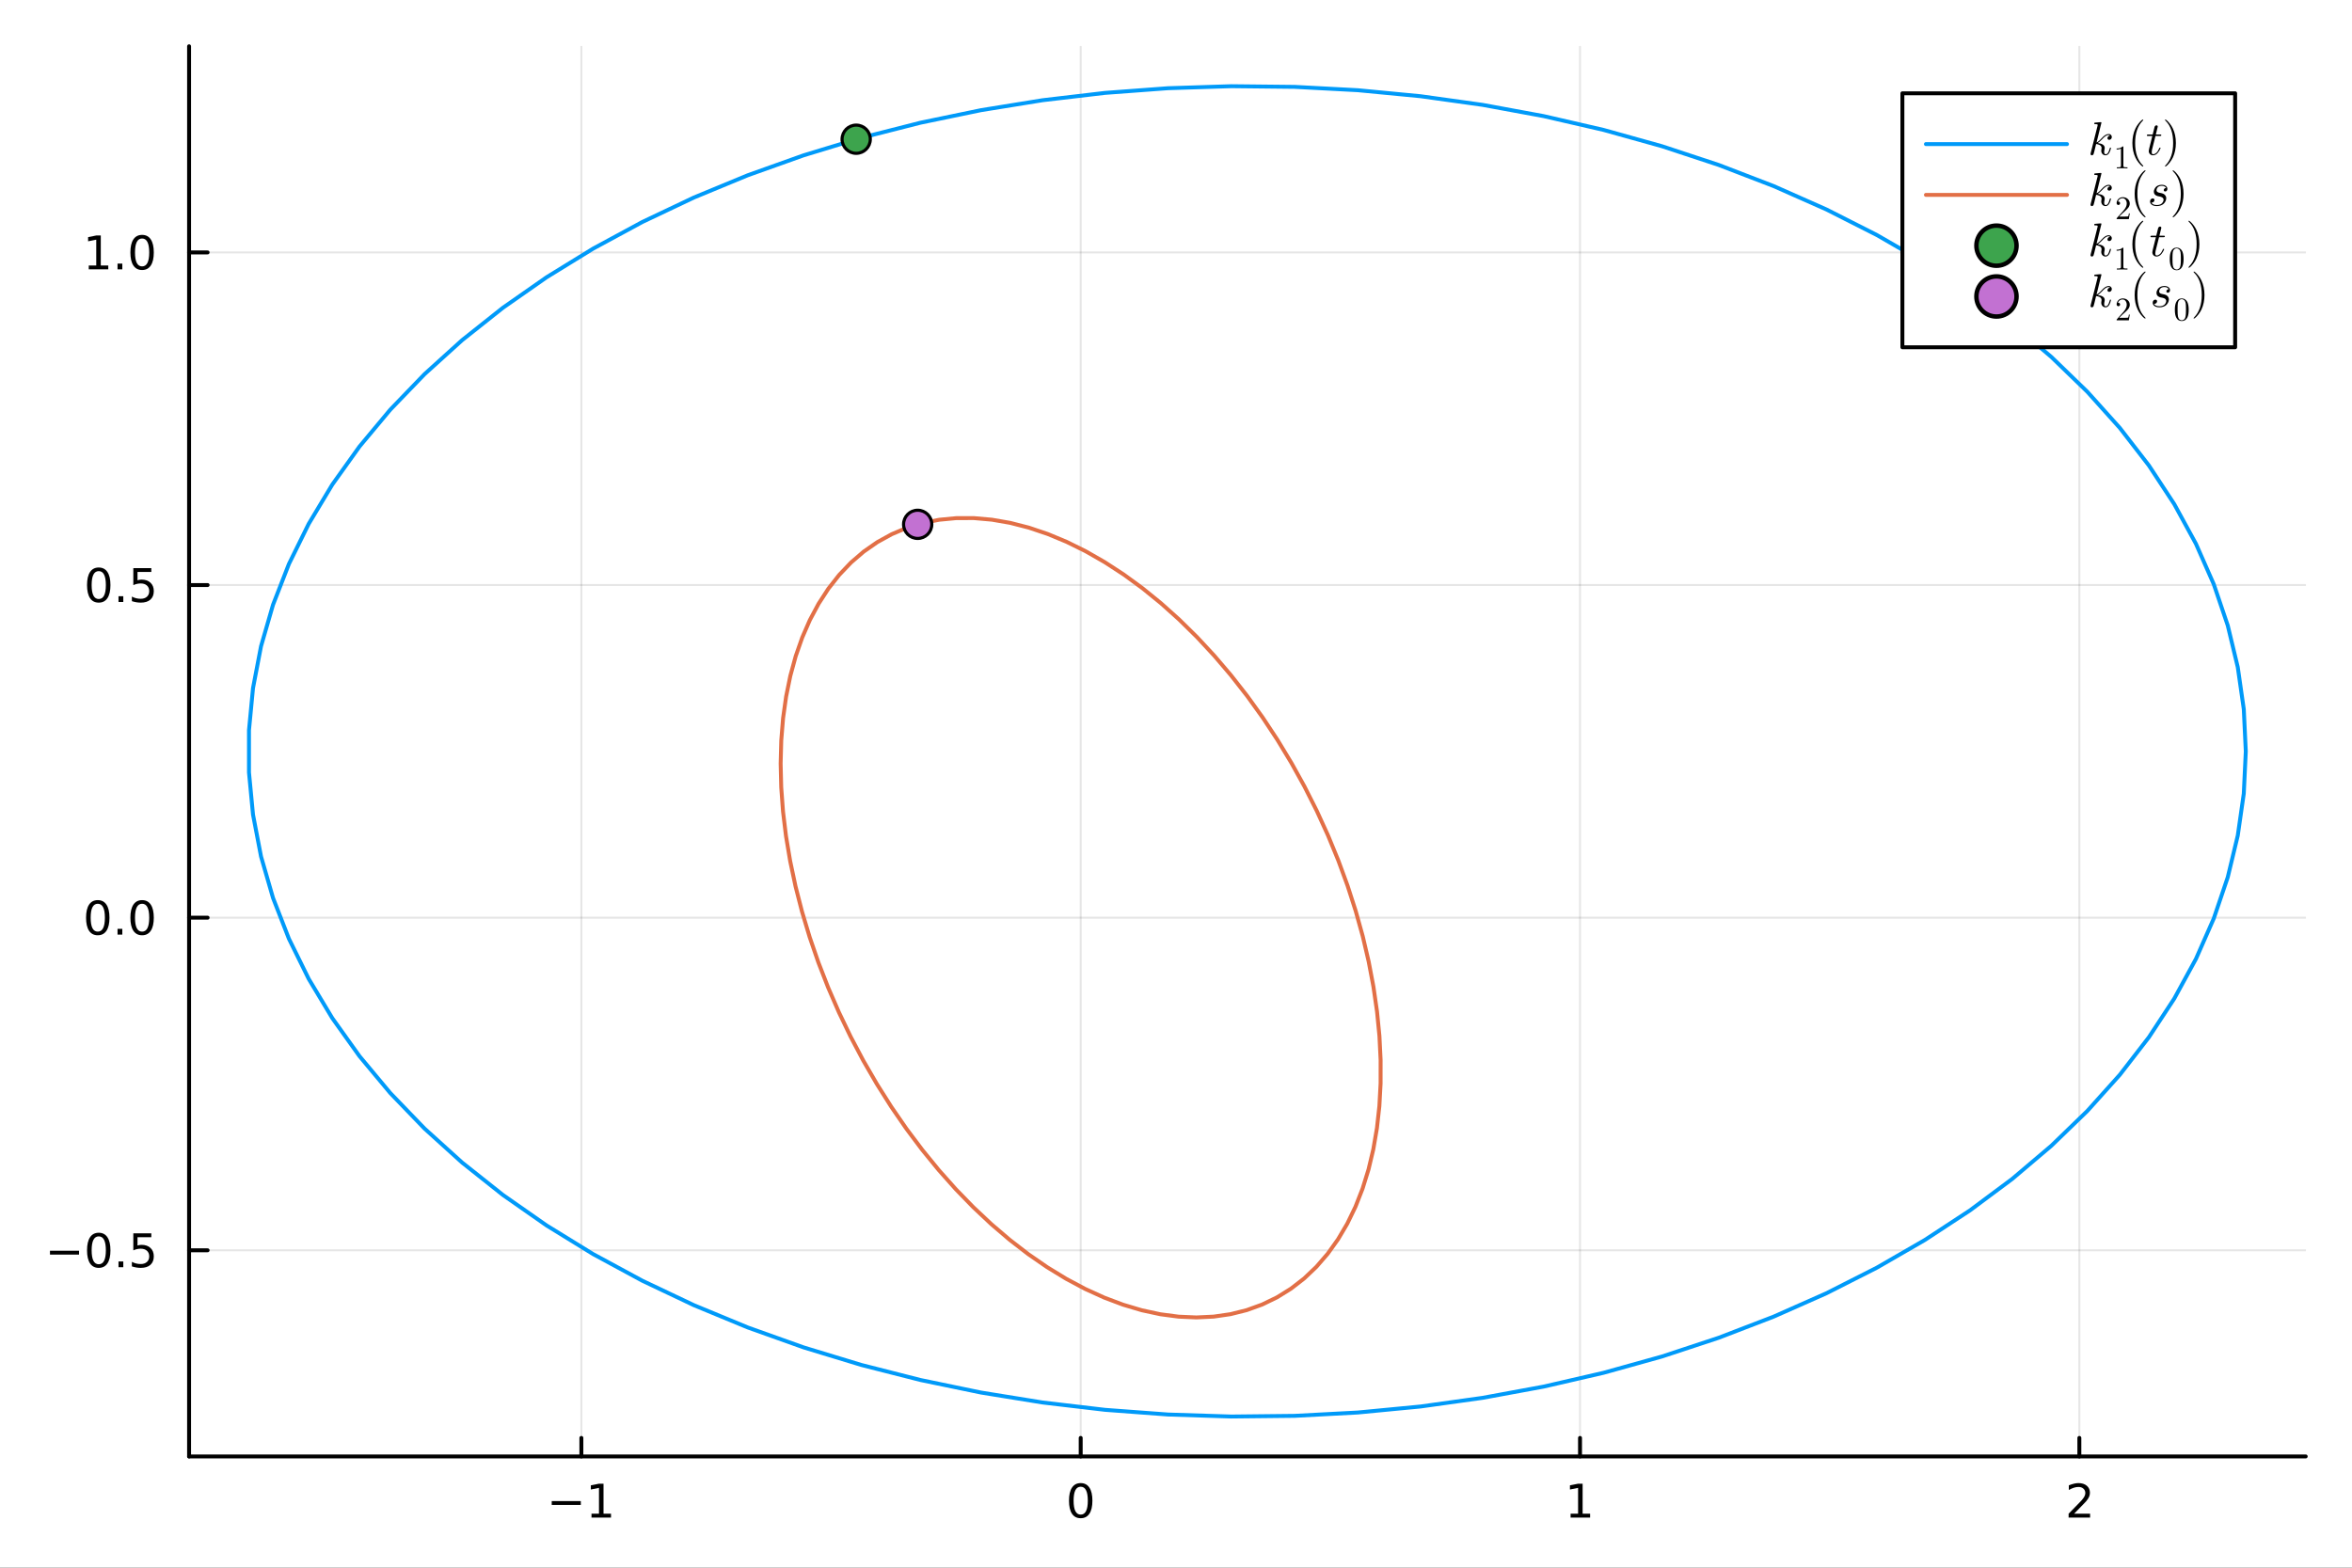 <?xml version="1.0" encoding="utf-8"?>
<svg xmlns="http://www.w3.org/2000/svg" xmlns:xlink="http://www.w3.org/1999/xlink" width="600" height="400" viewBox="0 0 2400 1600">
<rect x="0" y="0" width="2400" height="1600" fill="#333333" stroke="none"/>
<defs>
  <clipPath id="clip960">
    <rect x="0" y="0" width="2400" height="1600"/>
  </clipPath>
</defs>
<path clip-path="url(#clip960)" d="M0 1600 L2400 1600 L2400 0 L0 0  Z" fill="#ffffff" fill-rule="evenodd" fill-opacity="1"/>
<defs>
  <clipPath id="clip961">
    <rect x="480" y="0" width="1681" height="1600"/>
  </clipPath>
</defs>
<path clip-path="url(#clip960)" d="M192.941 1486.45 L2352.76 1486.45 L2352.76 47.244 L192.941 47.244  Z" fill="#ffffff" fill-rule="evenodd" fill-opacity="1"/>
<defs>
  <clipPath id="clip962">
    <rect x="192" y="47" width="2161" height="1440"/>
  </clipPath>
</defs>
<polyline clip-path="url(#clip962)" style="stroke:#000000; stroke-linecap:round; stroke-linejoin:round; stroke-width:2; stroke-opacity:0.1; fill:none" points="593.234,1486.45 593.234,47.244 "/>
<polyline clip-path="url(#clip962)" style="stroke:#000000; stroke-linecap:round; stroke-linejoin:round; stroke-width:2; stroke-opacity:0.1; fill:none" points="1102.75,1486.45 1102.75,47.244 "/>
<polyline clip-path="url(#clip962)" style="stroke:#000000; stroke-linecap:round; stroke-linejoin:round; stroke-width:2; stroke-opacity:0.1; fill:none" points="1612.27,1486.45 1612.27,47.244 "/>
<polyline clip-path="url(#clip962)" style="stroke:#000000; stroke-linecap:round; stroke-linejoin:round; stroke-width:2; stroke-opacity:0.1; fill:none" points="2121.79,1486.45 2121.79,47.244 "/>
<polyline clip-path="url(#clip960)" style="stroke:#000000; stroke-linecap:round; stroke-linejoin:round; stroke-width:4; stroke-opacity:1; fill:none" points="192.941,1486.45 2352.76,1486.45 "/>
<polyline clip-path="url(#clip960)" style="stroke:#000000; stroke-linecap:round; stroke-linejoin:round; stroke-width:4; stroke-opacity:1; fill:none" points="593.234,1486.45 593.234,1467.55 "/>
<polyline clip-path="url(#clip960)" style="stroke:#000000; stroke-linecap:round; stroke-linejoin:round; stroke-width:4; stroke-opacity:1; fill:none" points="1102.75,1486.45 1102.75,1467.55 "/>
<polyline clip-path="url(#clip960)" style="stroke:#000000; stroke-linecap:round; stroke-linejoin:round; stroke-width:4; stroke-opacity:1; fill:none" points="1612.27,1486.45 1612.27,1467.55 "/>
<polyline clip-path="url(#clip960)" style="stroke:#000000; stroke-linecap:round; stroke-linejoin:round; stroke-width:4; stroke-opacity:1; fill:none" points="2121.79,1486.45 2121.79,1467.55 "/>
<path clip-path="url(#clip960)" d="M562.991 1532.02 L592.666 1532.02 L592.666 1535.95 L562.991 1535.95 L562.991 1532.02 Z" fill="#000000" fill-rule="nonzero" fill-opacity="1" /><path clip-path="url(#clip960)" d="M603.569 1544.91 L611.208 1544.91 L611.208 1518.55 L602.898 1520.21 L602.898 1515.95 L611.162 1514.29 L615.838 1514.29 L615.838 1544.91 L623.476 1544.91 L623.476 1548.85 L603.569 1548.85 L603.569 1544.91 Z" fill="#000000" fill-rule="nonzero" fill-opacity="1" /><path clip-path="url(#clip960)" d="M1102.75 1517.37 Q1099.14 1517.37 1097.31 1520.93 Q1095.51 1524.47 1095.51 1531.6 Q1095.51 1538.71 1097.31 1542.27 Q1099.14 1545.82 1102.75 1545.82 Q1106.39 1545.82 1108.19 1542.27 Q1110.02 1538.71 1110.02 1531.6 Q1110.02 1524.47 1108.19 1520.93 Q1106.39 1517.37 1102.75 1517.37 M1102.75 1513.66 Q1108.56 1513.66 1111.62 1518.27 Q1114.7 1522.85 1114.7 1531.6 Q1114.7 1540.33 1111.62 1544.94 Q1108.56 1549.52 1102.75 1549.52 Q1096.94 1549.52 1093.86 1544.94 Q1090.81 1540.33 1090.81 1531.6 Q1090.81 1522.85 1093.86 1518.27 Q1096.94 1513.66 1102.75 1513.66 Z" fill="#000000" fill-rule="nonzero" fill-opacity="1" /><path clip-path="url(#clip960)" d="M1602.65 1544.91 L1610.29 1544.91 L1610.29 1518.55 L1601.98 1520.21 L1601.98 1515.95 L1610.25 1514.29 L1614.92 1514.29 L1614.92 1544.91 L1622.56 1544.91 L1622.56 1548.85 L1602.65 1548.85 L1602.65 1544.91 Z" fill="#000000" fill-rule="nonzero" fill-opacity="1" /><path clip-path="url(#clip960)" d="M2116.44 1544.91 L2132.76 1544.91 L2132.76 1548.85 L2110.82 1548.85 L2110.82 1544.91 Q2113.48 1542.16 2118.06 1537.53 Q2122.67 1532.88 2123.85 1531.53 Q2126.1 1529.01 2126.97 1527.27 Q2127.88 1525.51 2127.88 1523.82 Q2127.88 1521.07 2125.93 1519.33 Q2124.01 1517.6 2120.91 1517.6 Q2118.71 1517.6 2116.26 1518.36 Q2113.83 1519.13 2111.05 1520.68 L2111.05 1515.95 Q2113.87 1514.82 2116.33 1514.24 Q2118.78 1513.66 2120.82 1513.66 Q2126.19 1513.66 2129.38 1516.35 Q2132.58 1519.03 2132.58 1523.52 Q2132.58 1525.65 2131.77 1527.57 Q2130.98 1529.47 2128.87 1532.07 Q2128.29 1532.74 2125.19 1535.95 Q2122.09 1539.15 2116.44 1544.91 Z" fill="#000000" fill-rule="nonzero" fill-opacity="1" /><polyline clip-path="url(#clip962)" style="stroke:#000000; stroke-linecap:round; stroke-linejoin:round; stroke-width:2; stroke-opacity:0.1; fill:none" points="192.941,1276.06 2352.76,1276.06 "/>
<polyline clip-path="url(#clip962)" style="stroke:#000000; stroke-linecap:round; stroke-linejoin:round; stroke-width:2; stroke-opacity:0.1; fill:none" points="192.941,936.585 2352.76,936.585 "/>
<polyline clip-path="url(#clip962)" style="stroke:#000000; stroke-linecap:round; stroke-linejoin:round; stroke-width:2; stroke-opacity:0.1; fill:none" points="192.941,597.107 2352.76,597.107 "/>
<polyline clip-path="url(#clip962)" style="stroke:#000000; stroke-linecap:round; stroke-linejoin:round; stroke-width:2; stroke-opacity:0.1; fill:none" points="192.941,257.63 2352.76,257.63 "/>
<polyline clip-path="url(#clip960)" style="stroke:#000000; stroke-linecap:round; stroke-linejoin:round; stroke-width:4; stroke-opacity:1; fill:none" points="192.941,1486.45 192.941,47.244 "/>
<polyline clip-path="url(#clip960)" style="stroke:#000000; stroke-linecap:round; stroke-linejoin:round; stroke-width:4; stroke-opacity:1; fill:none" points="192.941,1276.06 211.838,1276.06 "/>
<polyline clip-path="url(#clip960)" style="stroke:#000000; stroke-linecap:round; stroke-linejoin:round; stroke-width:4; stroke-opacity:1; fill:none" points="192.941,936.585 211.838,936.585 "/>
<polyline clip-path="url(#clip960)" style="stroke:#000000; stroke-linecap:round; stroke-linejoin:round; stroke-width:4; stroke-opacity:1; fill:none" points="192.941,597.107 211.838,597.107 "/>
<polyline clip-path="url(#clip960)" style="stroke:#000000; stroke-linecap:round; stroke-linejoin:round; stroke-width:4; stroke-opacity:1; fill:none" points="192.941,257.63 211.838,257.63 "/>
<path clip-path="url(#clip960)" d="M50.992 1276.51 L80.668 1276.51 L80.668 1280.45 L50.992 1280.45 L50.992 1276.51 Z" fill="#000000" fill-rule="nonzero" fill-opacity="1" /><path clip-path="url(#clip960)" d="M100.76 1261.86 Q97.149 1261.86 95.321 1265.43 Q93.515 1268.97 93.515 1276.1 Q93.515 1283.2 95.321 1286.77 Q97.149 1290.31 100.76 1290.31 Q104.395 1290.31 106.2 1286.77 Q108.029 1283.2 108.029 1276.1 Q108.029 1268.97 106.2 1265.43 Q104.395 1261.86 100.76 1261.86 M100.76 1258.16 Q106.571 1258.16 109.626 1262.76 Q112.705 1267.35 112.705 1276.1 Q112.705 1284.82 109.626 1289.43 Q106.571 1294.01 100.76 1294.01 Q94.95 1294.01 91.871 1289.43 Q88.816 1284.82 88.816 1276.1 Q88.816 1267.35 91.871 1262.76 Q94.95 1258.16 100.76 1258.16 Z" fill="#000000" fill-rule="nonzero" fill-opacity="1" /><path clip-path="url(#clip960)" d="M120.922 1287.46 L125.807 1287.46 L125.807 1293.34 L120.922 1293.34 L120.922 1287.46 Z" fill="#000000" fill-rule="nonzero" fill-opacity="1" /><path clip-path="url(#clip960)" d="M136.038 1258.78 L154.394 1258.78 L154.394 1262.72 L140.32 1262.72 L140.32 1271.19 Q141.339 1270.84 142.357 1270.68 Q143.376 1270.5 144.394 1270.5 Q150.181 1270.5 153.561 1273.67 Q156.941 1276.84 156.941 1282.25 Q156.941 1287.83 153.468 1290.93 Q149.996 1294.01 143.677 1294.01 Q141.501 1294.01 139.232 1293.64 Q136.987 1293.27 134.58 1292.53 L134.58 1287.83 Q136.663 1288.97 138.885 1289.52 Q141.107 1290.08 143.584 1290.08 Q147.589 1290.08 149.927 1287.97 Q152.265 1285.87 152.265 1282.25 Q152.265 1278.64 149.927 1276.54 Q147.589 1274.43 143.584 1274.43 Q141.709 1274.43 139.834 1274.85 Q137.982 1275.26 136.038 1276.14 L136.038 1258.78 Z" fill="#000000" fill-rule="nonzero" fill-opacity="1" /><path clip-path="url(#clip960)" d="M99.765 922.383 Q96.154 922.383 94.325 925.948 Q92.52 929.49 92.52 936.619 Q92.52 943.726 94.325 947.291 Q96.154 950.832 99.765 950.832 Q103.399 950.832 105.205 947.291 Q107.033 943.726 107.033 936.619 Q107.033 929.49 105.205 925.948 Q103.399 922.383 99.765 922.383 M99.765 918.68 Q105.575 918.68 108.631 923.286 Q111.709 927.87 111.709 936.619 Q111.709 945.346 108.631 949.953 Q105.575 954.536 99.765 954.536 Q93.955 954.536 90.876 949.953 Q87.821 945.346 87.821 936.619 Q87.821 927.87 90.876 923.286 Q93.955 918.68 99.765 918.68 Z" fill="#000000" fill-rule="nonzero" fill-opacity="1" /><path clip-path="url(#clip960)" d="M119.927 947.985 L124.811 947.985 L124.811 953.865 L119.927 953.865 L119.927 947.985 Z" fill="#000000" fill-rule="nonzero" fill-opacity="1" /><path clip-path="url(#clip960)" d="M144.996 922.383 Q141.385 922.383 139.556 925.948 Q137.751 929.49 137.751 936.619 Q137.751 943.726 139.556 947.291 Q141.385 950.832 144.996 950.832 Q148.63 950.832 150.436 947.291 Q152.265 943.726 152.265 936.619 Q152.265 929.49 150.436 925.948 Q148.63 922.383 144.996 922.383 M144.996 918.68 Q150.806 918.68 153.862 923.286 Q156.941 927.87 156.941 936.619 Q156.941 945.346 153.862 949.953 Q150.806 954.536 144.996 954.536 Q139.186 954.536 136.107 949.953 Q133.052 945.346 133.052 936.619 Q133.052 927.87 136.107 923.286 Q139.186 918.68 144.996 918.68 Z" fill="#000000" fill-rule="nonzero" fill-opacity="1" /><path clip-path="url(#clip960)" d="M100.76 582.906 Q97.149 582.906 95.321 586.471 Q93.515 590.012 93.515 597.142 Q93.515 604.248 95.321 607.813 Q97.149 611.355 100.76 611.355 Q104.395 611.355 106.2 607.813 Q108.029 604.248 108.029 597.142 Q108.029 590.012 106.2 586.471 Q104.395 582.906 100.76 582.906 M100.76 579.202 Q106.571 579.202 109.626 583.809 Q112.705 588.392 112.705 597.142 Q112.705 605.869 109.626 610.475 Q106.571 615.058 100.76 615.058 Q94.95 615.058 91.871 610.475 Q88.816 605.869 88.816 597.142 Q88.816 588.392 91.871 583.809 Q94.95 579.202 100.76 579.202 Z" fill="#000000" fill-rule="nonzero" fill-opacity="1" /><path clip-path="url(#clip960)" d="M120.922 608.508 L125.807 608.508 L125.807 614.387 L120.922 614.387 L120.922 608.508 Z" fill="#000000" fill-rule="nonzero" fill-opacity="1" /><path clip-path="url(#clip960)" d="M136.038 579.827 L154.394 579.827 L154.394 583.762 L140.32 583.762 L140.32 592.235 Q141.339 591.887 142.357 591.725 Q143.376 591.54 144.394 591.54 Q150.181 591.54 153.561 594.711 Q156.941 597.883 156.941 603.299 Q156.941 608.878 153.468 611.98 Q149.996 615.058 143.677 615.058 Q141.501 615.058 139.232 614.688 Q136.987 614.318 134.58 613.577 L134.58 608.878 Q136.663 610.012 138.885 610.568 Q141.107 611.123 143.584 611.123 Q147.589 611.123 149.927 609.017 Q152.265 606.91 152.265 603.299 Q152.265 599.688 149.927 597.582 Q147.589 595.475 143.584 595.475 Q141.709 595.475 139.834 595.892 Q137.982 596.309 136.038 597.188 L136.038 579.827 Z" fill="#000000" fill-rule="nonzero" fill-opacity="1" /><path clip-path="url(#clip960)" d="M90.575 270.974 L98.214 270.974 L98.214 244.609 L89.904 246.276 L89.904 242.016 L98.168 240.35 L102.844 240.35 L102.844 270.974 L110.483 270.974 L110.483 274.91 L90.575 274.91 L90.575 270.974 Z" fill="#000000" fill-rule="nonzero" fill-opacity="1" /><path clip-path="url(#clip960)" d="M119.927 269.03 L124.811 269.03 L124.811 274.91 L119.927 274.91 L119.927 269.03 Z" fill="#000000" fill-rule="nonzero" fill-opacity="1" /><path clip-path="url(#clip960)" d="M144.996 243.428 Q141.385 243.428 139.556 246.993 Q137.751 250.535 137.751 257.664 Q137.751 264.771 139.556 268.336 Q141.385 271.877 144.996 271.877 Q148.63 271.877 150.436 268.336 Q152.265 264.771 152.265 257.664 Q152.265 250.535 150.436 246.993 Q148.63 243.428 144.996 243.428 M144.996 239.725 Q150.806 239.725 153.862 244.331 Q156.941 248.914 156.941 257.664 Q156.941 266.391 153.862 270.998 Q150.806 275.581 144.996 275.581 Q139.186 275.581 136.107 270.998 Q133.052 266.391 133.052 257.664 Q133.052 248.914 136.107 244.331 Q139.186 239.725 144.996 239.725 Z" fill="#000000" fill-rule="nonzero" fill-opacity="1" /><polyline clip-path="url(#clip962)" style="stroke:#009af9; stroke-linecap:round; stroke-linejoin:round; stroke-width:4; stroke-opacity:1; fill:none" points="2291.63,766.846 2289.58,723.784 2283.43,680.895 2273.21,638.353 2258.97,596.328 2240.75,554.989 2218.63,514.504 2192.71,475.035 2163.08,436.74 2129.86,399.775 2093.19,364.288 2053.22,330.422 2010.1,298.313 1964.02,268.091 1915.15,239.877 1863.69,213.785 1809.85,189.921 1753.85,168.379 1695.92,149.247 1636.27,132.601 1575.16,118.51 1512.84,107.029 1449.55,98.206 1385.54,92.074 1321.08,88.66 1256.42,87.976 1191.83,90.026 1127.57,94.802 1063.89,102.283 1001.04,112.44 939.297,125.233 878.892,140.609 820.071,158.506 763.073,178.854 708.127,201.568 655.453,226.559 605.264,253.726 557.763,282.959 513.139,314.14 471.574,347.144 433.235,381.838 398.275,418.082 366.835,455.731 339.043,494.632 315.01,534.63 294.833,575.562 278.592,617.265 266.355,659.57 258.169,702.307 254.067,745.304 254.067,788.388 258.169,831.385 266.355,874.122 278.592,916.427 294.833,958.13 315.01,999.062 339.043,1039.06 366.835,1077.96 398.275,1115.61 433.235,1151.85 471.574,1186.55 513.139,1219.55 557.763,1250.73 605.264,1279.97 655.453,1307.13 708.127,1332.12 763.073,1354.84 820.071,1375.19 878.892,1393.08 939.297,1408.46 1001.04,1421.25 1063.89,1431.41 1127.57,1438.89 1191.83,1443.67 1256.42,1445.72 1321.08,1445.03 1385.54,1441.62 1449.55,1435.49 1512.84,1426.66 1575.16,1415.18 1636.27,1401.09 1695.92,1384.45 1753.85,1365.31 1809.85,1343.77 1863.69,1319.91 1915.15,1293.81 1964.02,1265.6 2010.1,1235.38 2053.22,1203.27 2093.19,1169.4 2129.86,1133.92 2163.08,1096.95 2192.71,1058.66 2218.63,1019.19 2240.75,978.703 2258.97,937.364 2273.21,895.339 2283.43,852.797 2289.58,809.908 2291.63,766.846 "/>
<polyline clip-path="url(#clip962)" style="stroke:#e26f46; stroke-linecap:round; stroke-linejoin:round; stroke-width:4; stroke-opacity:1; fill:none" points="1272.59,710.266 1256.09,689.191 1238.97,669.112 1221.31,650.11 1203.17,632.261 1184.62,615.638 1165.74,600.307 1146.61,586.33 1127.3,573.764 1107.9,562.658 1088.47,553.058 1069.1,545.003 1049.87,538.524 1030.85,533.648 1012.11,530.395 993.748,528.777 975.82,528.801 958.404,530.467 941.569,533.769 925.383,538.693 909.911,545.218 895.215,553.32 881.356,562.965 868.387,574.114 856.363,586.723 845.33,600.741 835.334,616.111 826.415,632.771 818.609,650.655 811.947,669.69 806.455,689.8 802.157,710.903 799.069,732.915 797.204,755.748 796.57,779.308 797.168,803.502 798.997,828.232 802.049,853.398 806.311,878.899 811.768,904.632 818.396,930.494 826.169,956.38 835.055,982.187 845.02,1007.81 856.022,1033.15 868.018,1058.09 880.959,1082.55 894.794,1106.42 909.465,1129.61 924.915,1152.02 941.081,1173.56 957.898,1194.15 975.298,1213.7 993.212,1232.13 1011.57,1249.38 1030.29,1265.36 1049.3,1280.02 1068.53,1293.3 1087.9,1305.14 1107.32,1315.5 1126.73,1324.33 1146.04,1331.6 1165.18,1337.29 1184.07,1341.35 1202.62,1343.79 1220.78,1344.59 1238.46,1343.74 1255.59,1341.26 1272.11,1337.14 1287.95,1331.41 1303.04,1324.1 1317.33,1315.22 1330.75,1304.82 1343.25,1292.93 1354.78,1279.61 1365.3,1264.91 1374.77,1248.89 1383.13,1231.61 1390.37,1213.14 1396.45,1193.55 1401.35,1172.94 1405.04,1151.37 1407.52,1128.93 1408.77,1105.73 1408.79,1081.84 1407.58,1057.36 1405.13,1032.4 1401.47,1007.06 1396.61,981.427 1390.57,955.616 1383.36,929.729 1375.03,903.869 1365.6,878.142 1355.11,852.649 1343.61,827.495 1331.13,802.779 1317.74,778.603 1303.48,755.062 1288.41,732.253 1272.59,710.266 "/>
<circle clip-path="url(#clip962)" cx="873.665" cy="142.079" r="14.4" fill="#3da44d" fill-rule="evenodd" fill-opacity="1" stroke="#000000" stroke-opacity="1" stroke-width="3.2"/>
<circle clip-path="url(#clip962)" cx="936.409" cy="535.142" r="14.4" fill="#c271d2" fill-rule="evenodd" fill-opacity="1" stroke="#000000" stroke-opacity="1" stroke-width="3.2"/>
<path clip-path="url(#clip960)" d="M1941.22 354.418 L2280.76 354.418 L2280.76 95.218 L1941.22 95.218  Z" fill="#ffffff" fill-rule="evenodd" fill-opacity="1"/>
<polyline clip-path="url(#clip960)" style="stroke:#000000; stroke-linecap:round; stroke-linejoin:round; stroke-width:4; stroke-opacity:1; fill:none" points="1941.22,354.418 2280.76,354.418 2280.76,95.218 1941.22,95.218 1941.22,354.418 "/>
<polyline clip-path="url(#clip960)" style="stroke:#009af9; stroke-linecap:round; stroke-linejoin:round; stroke-width:4; stroke-opacity:1; fill:none" points="1965.22,147.058 2109.2,147.058 "/>
<path clip-path="url(#clip960)" d="M2154.91 139.784 Q2154.91 141.119 2154.09 141.916 Q2153.3 142.712 2152.29 142.712 Q2151.4 142.712 2150.93 142.197 Q2150.46 141.681 2150.46 141.025 Q2150.46 140.744 2150.58 140.393 Q2150.7 140.018 2150.96 139.573 Q2151.24 139.128 2151.82 138.8 Q2152.41 138.472 2153.2 138.426 Q2153.04 138.262 2152.99 138.238 Q2152.64 137.957 2151.99 137.863 Q2151.89 137.817 2151.56 137.817 Q2149.95 137.817 2148.31 139.011 Q2146.69 140.182 2144.7 142.407 Q2142.2 145.007 2140.58 145.968 Q2147.68 146.905 2147.68 151.003 Q2147.68 151.683 2147.49 152.502 Q2147.11 154.048 2147.11 155.173 Q2147.11 157.421 2148.64 157.421 Q2150.11 157.421 2151.05 155.922 Q2152.01 154.423 2152.81 151.495 Q2152.92 150.957 2153.04 150.793 Q2153.16 150.629 2153.49 150.629 Q2154.07 150.629 2154.07 151.097 Q2153.53 153.838 2152.34 155.946 Q2150.82 158.499 2148.54 158.499 Q2146.65 158.499 2145.38 157.187 Q2144.14 155.852 2144.14 153.744 Q2144.14 153.229 2144.33 152.057 Q2144.47 151.589 2144.47 151.05 Q2144.47 149.949 2143.86 149.13 Q2143.25 148.286 2142.27 147.865 Q2141.28 147.443 2140.46 147.256 Q2139.67 147.045 2138.89 146.975 Q2136.55 156.882 2136.22 157.491 Q2136.01 157.913 2135.54 158.194 Q2135.08 158.499 2134.58 158.499 Q2134.11 158.499 2133.65 158.171 Q2133.2 157.866 2133.2 157.14 Q2133.2 156.765 2133.39 156.086 L2140.35 128.448 L2140.49 127.511 Q2140.49 127.23 2140.37 127.089 Q2140.28 126.925 2139.71 126.808 Q2139.17 126.691 2138.1 126.691 Q2137.65 126.691 2137.44 126.668 Q2137.25 126.644 2137.09 126.527 Q2136.93 126.386 2136.93 126.105 Q2136.93 125.707 2137.09 125.496 Q2137.28 125.262 2137.42 125.215 Q2137.56 125.168 2137.84 125.145 Q2138.24 125.122 2139.57 125.005 Q2140.91 124.864 2142.06 124.77 Q2143.2 124.677 2143.69 124.677 Q2143.98 124.677 2144.12 124.817 Q2144.28 124.934 2144.3 125.075 L2144.33 125.192 L2139.34 145.429 Q2141.4 144.609 2144.66 140.979 Q2148.43 136.763 2151.66 136.763 Q2153.18 136.763 2154.05 137.699 Q2154.91 138.613 2154.91 139.784 Z" fill="#000000" fill-rule="nonzero" fill-opacity="1" /><path clip-path="url(#clip960)" d="M2159.82 152.614 L2159.82 151.564 Q2163.85 151.564 2165.94 149.416 Q2166.51 149.416 2166.61 149.548 Q2166.71 149.679 2166.71 150.285 L2166.71 169.124 Q2166.71 170.124 2167.2 170.436 Q2167.69 170.747 2169.84 170.747 L2170.9 170.747 L2170.9 171.78 Q2169.72 171.682 2165.46 171.682 Q2161.2 171.682 2160.03 171.78 L2160.03 170.747 L2161.1 170.747 Q2163.22 170.747 2163.72 170.452 Q2164.23 170.141 2164.23 169.124 L2164.23 151.728 Q2162.48 152.614 2159.82 152.614 Z" fill="#000000" fill-rule="nonzero" fill-opacity="1" /><path clip-path="url(#clip960)" d="M2175.91 145.968 Q2175.91 137.863 2178.93 131.329 Q2180.22 128.588 2182.03 126.293 Q2183.83 123.997 2185.02 122.99 Q2186.22 121.983 2186.55 121.983 Q2187.01 121.983 2187.04 122.451 Q2187.04 122.686 2186.41 123.271 Q2178.68 131.141 2178.7 145.968 Q2178.7 160.841 2186.22 168.406 Q2187.04 169.226 2187.04 169.484 Q2187.04 169.952 2186.55 169.952 Q2186.22 169.952 2185.07 168.992 Q2183.92 168.032 2182.14 165.83 Q2180.36 163.628 2179.07 160.935 Q2175.91 154.4 2175.91 145.968 Z" fill="#000000" fill-rule="nonzero" fill-opacity="1" /><path clip-path="url(#clip960)" d="M2205.41 137.817 Q2205.41 138.472 2205.11 138.636 Q2204.8 138.777 2203.96 138.777 L2199.46 138.777 L2195.9 152.924 Q2195.62 154.165 2195.62 155.219 Q2195.62 156.391 2195.97 156.906 Q2196.35 157.421 2197.12 157.421 Q2198.64 157.421 2200.28 156.039 Q2201.95 154.657 2203.35 151.285 Q2203.54 150.839 2203.63 150.746 Q2203.75 150.629 2204.05 150.629 Q2204.64 150.629 2204.64 151.097 Q2204.64 151.261 2204.31 152.011 Q2204.01 152.76 2203.33 153.861 Q2202.67 154.962 2201.8 155.992 Q2200.96 157.023 2199.67 157.773 Q2198.39 158.499 2197 158.499 Q2195.06 158.499 2193.82 157.257 Q2192.6 156.016 2192.6 154.072 Q2192.6 153.439 2193.09 151.425 Q2193.58 149.387 2196.25 138.777 L2192.01 138.777 Q2191.43 138.777 2191.19 138.753 Q2190.98 138.73 2190.82 138.613 Q2190.68 138.472 2190.68 138.191 Q2190.68 137.746 2190.87 137.559 Q2191.05 137.348 2191.29 137.325 Q2191.55 137.278 2192.13 137.278 L2196.63 137.278 L2198.5 129.666 Q2198.69 128.916 2199.16 128.494 Q2199.65 128.049 2199.93 128.003 Q2200.21 127.932 2200.42 127.932 Q2201.06 127.932 2201.43 128.284 Q2201.8 128.612 2201.8 129.221 Q2201.8 129.548 2199.84 137.278 L2204.05 137.278 Q2204.59 137.278 2204.8 137.301 Q2205.04 137.325 2205.22 137.442 Q2205.41 137.559 2205.41 137.817 Z" fill="#000000" fill-rule="nonzero" fill-opacity="1" /><path clip-path="url(#clip960)" d="M2209.16 169.484 Q2209.16 169.25 2209.77 168.664 Q2217.5 160.794 2217.5 145.968 Q2217.5 131.094 2210.08 123.576 Q2209.16 122.709 2209.16 122.451 Q2209.16 121.983 2209.63 121.983 Q2209.96 121.983 2211.11 122.943 Q2212.28 123.904 2214.04 126.105 Q2215.82 128.307 2217.13 131.001 Q2220.29 137.536 2220.29 145.968 Q2220.29 154.072 2217.27 160.607 Q2215.98 163.347 2214.18 165.642 Q2212.37 167.938 2211.18 168.945 Q2209.98 169.952 2209.63 169.952 Q2209.16 169.952 2209.16 169.484 Z" fill="#000000" fill-rule="nonzero" fill-opacity="1" /><polyline clip-path="url(#clip960)" style="stroke:#e26f46; stroke-linecap:round; stroke-linejoin:round; stroke-width:4; stroke-opacity:1; fill:none" points="1965.22,198.898 2109.2,198.898 "/>
<path clip-path="url(#clip960)" d="M2154.91 191.624 Q2154.91 192.959 2154.09 193.756 Q2153.3 194.552 2152.29 194.552 Q2151.4 194.552 2150.93 194.037 Q2150.46 193.521 2150.46 192.865 Q2150.46 192.584 2150.58 192.233 Q2150.7 191.858 2150.96 191.413 Q2151.24 190.968 2151.82 190.64 Q2152.41 190.312 2153.2 190.266 Q2153.04 190.102 2152.99 190.078 Q2152.64 189.797 2151.99 189.703 Q2151.89 189.657 2151.56 189.657 Q2149.95 189.657 2148.31 190.851 Q2146.69 192.022 2144.7 194.247 Q2142.2 196.847 2140.58 197.808 Q2147.68 198.745 2147.68 202.843 Q2147.68 203.523 2147.49 204.342 Q2147.11 205.888 2147.11 207.013 Q2147.11 209.261 2148.64 209.261 Q2150.11 209.261 2151.05 207.762 Q2152.01 206.263 2152.81 203.335 Q2152.92 202.797 2153.04 202.633 Q2153.16 202.469 2153.49 202.469 Q2154.07 202.469 2154.07 202.937 Q2153.53 205.678 2152.34 207.786 Q2150.82 210.339 2148.54 210.339 Q2146.65 210.339 2145.38 209.027 Q2144.14 207.692 2144.14 205.584 Q2144.14 205.069 2144.33 203.897 Q2144.47 203.429 2144.47 202.89 Q2144.47 201.789 2143.86 200.97 Q2143.25 200.126 2142.27 199.705 Q2141.28 199.283 2140.46 199.096 Q2139.67 198.885 2138.89 198.815 Q2136.55 208.722 2136.22 209.331 Q2136.01 209.753 2135.54 210.034 Q2135.08 210.339 2134.58 210.339 Q2134.11 210.339 2133.65 210.011 Q2133.2 209.706 2133.2 208.98 Q2133.2 208.605 2133.39 207.926 L2140.35 180.288 L2140.49 179.351 Q2140.49 179.07 2140.37 178.929 Q2140.28 178.765 2139.71 178.648 Q2139.17 178.531 2138.1 178.531 Q2137.65 178.531 2137.44 178.508 Q2137.25 178.484 2137.09 178.367 Q2136.93 178.226 2136.93 177.945 Q2136.93 177.547 2137.09 177.336 Q2137.28 177.102 2137.42 177.055 Q2137.56 177.008 2137.84 176.985 Q2138.24 176.962 2139.57 176.845 Q2140.91 176.704 2142.06 176.61 Q2143.2 176.517 2143.69 176.517 Q2143.98 176.517 2144.12 176.657 Q2144.28 176.774 2144.3 176.915 L2144.33 177.032 L2139.34 197.269 Q2141.4 196.449 2144.66 192.819 Q2148.43 188.603 2151.66 188.603 Q2153.18 188.603 2154.05 189.539 Q2154.91 190.453 2154.91 191.624 Z" fill="#000000" fill-rule="nonzero" fill-opacity="1" /><path clip-path="url(#clip960)" d="M2159.82 223.62 Q2159.82 223.014 2159.87 222.833 Q2159.94 222.653 2160.2 222.374 L2166.64 215.193 Q2170.17 211.225 2170.17 207.766 Q2170.17 205.519 2168.99 203.913 Q2167.82 202.306 2165.67 202.306 Q2164.2 202.306 2162.95 203.208 Q2161.71 204.109 2161.13 205.716 Q2161.23 205.683 2161.58 205.683 Q2162.41 205.683 2162.87 206.208 Q2163.35 206.733 2163.35 207.438 Q2163.35 208.339 2162.76 208.782 Q2162.18 209.208 2161.61 209.208 Q2161.38 209.208 2161.07 209.159 Q2160.77 209.11 2160.3 208.651 Q2159.82 208.175 2159.82 207.339 Q2159.82 204.995 2161.59 203.126 Q2163.38 201.256 2166.1 201.256 Q2169.18 201.256 2171.2 203.093 Q2173.23 204.913 2173.23 207.766 Q2173.23 208.766 2172.92 209.684 Q2172.63 210.586 2172.22 211.291 Q2171.82 211.996 2170.74 213.127 Q2169.66 214.258 2168.79 215.062 Q2167.92 215.865 2165.97 217.57 L2162.41 221.03 L2168.46 221.03 Q2171.41 221.03 2171.64 220.767 Q2171.97 220.292 2172.38 217.783 L2173.23 217.783 L2172.28 223.62 L2159.82 223.62 Z" fill="#000000" fill-rule="nonzero" fill-opacity="1" /><path clip-path="url(#clip960)" d="M2178.22 197.808 Q2178.22 189.703 2181.24 183.169 Q2182.53 180.428 2184.33 178.133 Q2186.14 175.837 2187.33 174.83 Q2188.53 173.823 2188.85 173.823 Q2189.32 173.823 2189.35 174.291 Q2189.35 174.526 2188.71 175.111 Q2180.98 182.981 2181.01 197.808 Q2181.01 212.681 2188.53 220.246 Q2189.35 221.066 2189.35 221.324 Q2189.35 221.792 2188.85 221.792 Q2188.53 221.792 2187.38 220.832 Q2186.23 219.872 2184.45 217.67 Q2182.67 215.468 2181.38 212.775 Q2178.22 206.24 2178.22 197.808 Z" fill="#000000" fill-rule="nonzero" fill-opacity="1" /><path clip-path="url(#clip960)" d="M2211.61 192.725 Q2211.61 194.037 2210.95 194.739 Q2210.3 195.419 2209.41 195.419 Q2208.68 195.419 2208.28 194.997 Q2207.91 194.575 2207.91 194.013 Q2207.91 193.193 2208.56 192.538 Q2209.24 191.882 2210.23 191.858 Q2209.9 190.992 2209.03 190.476 Q2208.16 189.938 2207.39 189.797 Q2206.64 189.657 2205.89 189.657 Q2204.42 189.657 2203.29 190.125 Q2202.17 190.593 2201.61 191.32 Q2201.04 192.022 2200.79 192.702 Q2200.53 193.381 2200.53 193.966 Q2200.53 194.482 2200.65 194.903 Q2200.79 195.301 2201.11 195.606 Q2201.44 195.887 2201.68 196.074 Q2201.93 196.262 2202.5 196.426 Q2203.06 196.59 2203.29 196.66 Q2203.53 196.707 2204.18 196.847 Q2205.54 197.128 2206.15 197.292 Q2206.76 197.433 2207.56 197.831 Q2208.38 198.229 2208.98 198.862 Q2210.46 200.337 2210.46 202.375 Q2210.46 203.125 2210.2 204.038 Q2209.97 204.951 2209.29 206.099 Q2208.61 207.247 2207.58 208.16 Q2206.55 209.074 2204.77 209.706 Q2203.01 210.339 2200.81 210.339 Q2197.74 210.339 2195.84 209.05 Q2193.95 207.739 2193.95 205.678 Q2193.95 204.179 2194.77 203.359 Q2195.59 202.516 2196.64 202.516 Q2197.44 202.516 2197.93 202.961 Q2198.42 203.382 2198.42 204.179 Q2198.42 205.256 2197.55 206.076 Q2196.69 206.896 2195.4 206.732 Q2196.5 209.261 2200.86 209.261 Q2202.5 209.261 2203.76 208.84 Q2205.05 208.395 2205.75 207.786 Q2206.48 207.153 2206.95 206.38 Q2207.42 205.607 2207.56 205.022 Q2207.72 204.436 2207.72 203.991 Q2207.72 203.218 2207.42 202.633 Q2207.11 202.047 2206.69 201.719 Q2206.29 201.368 2205.52 201.087 Q2204.77 200.782 2204.23 200.665 Q2203.69 200.548 2202.73 200.361 Q2202.29 200.267 2202 200.22 Q2201.72 200.15 2201.14 199.962 Q2200.58 199.752 2200.18 199.541 Q2199.8 199.33 2199.31 198.955 Q2198.82 198.581 2198.51 198.136 Q2198.21 197.69 2198 197.035 Q2197.79 196.379 2197.79 195.606 Q2197.79 194.903 2198 194.06 Q2198.23 193.217 2198.82 192.233 Q2199.43 191.249 2200.29 190.453 Q2201.16 189.657 2202.61 189.141 Q2204.09 188.603 2205.89 188.603 Q2208.52 188.603 2210.06 189.821 Q2211.61 191.015 2211.61 192.725 Z" fill="#000000" fill-rule="nonzero" fill-opacity="1" /><path clip-path="url(#clip960)" d="M2216.98 221.324 Q2216.98 221.09 2217.59 220.504 Q2225.32 212.634 2225.32 197.808 Q2225.32 182.934 2217.89 175.416 Q2216.98 174.549 2216.98 174.291 Q2216.98 173.823 2217.45 173.823 Q2217.78 173.823 2218.92 174.783 Q2220.1 175.744 2221.85 177.945 Q2223.63 180.147 2224.94 182.841 Q2228.11 189.376 2228.11 197.808 Q2228.11 205.912 2225.08 212.447 Q2223.8 215.187 2221.99 217.482 Q2220.19 219.778 2219 220.785 Q2217.8 221.792 2217.45 221.792 Q2216.98 221.792 2216.98 221.324 Z" fill="#000000" fill-rule="nonzero" fill-opacity="1" /><circle clip-path="url(#clip960)" cx="2037.21" cy="250.738" r="20.48" fill="#3da44d" fill-rule="evenodd" fill-opacity="1" stroke="#000000" stroke-opacity="1" stroke-width="4.551"/>
<path clip-path="url(#clip960)" d="M2154.91 243.098 Q2154.91 244.433 2154.09 245.229 Q2153.3 246.025 2152.29 246.025 Q2151.4 246.025 2150.93 245.51 Q2150.46 244.995 2150.46 244.339 Q2150.46 244.058 2150.58 243.707 Q2150.7 243.332 2150.96 242.887 Q2151.24 242.442 2151.82 242.114 Q2152.41 241.786 2153.2 241.739 Q2153.04 241.575 2152.99 241.552 Q2152.64 241.271 2151.99 241.177 Q2151.89 241.13 2151.56 241.13 Q2149.95 241.13 2148.31 242.325 Q2146.69 243.496 2144.7 245.721 Q2142.2 248.321 2140.58 249.281 Q2147.68 250.218 2147.68 254.317 Q2147.68 254.996 2147.49 255.816 Q2147.11 257.362 2147.11 258.486 Q2147.11 260.735 2148.64 260.735 Q2150.11 260.735 2151.05 259.236 Q2152.01 257.737 2152.81 254.809 Q2152.92 254.27 2153.04 254.106 Q2153.16 253.942 2153.49 253.942 Q2154.07 253.942 2154.07 254.411 Q2153.53 257.151 2152.34 259.259 Q2150.82 261.812 2148.54 261.812 Q2146.65 261.812 2145.38 260.501 Q2144.14 259.165 2144.14 257.057 Q2144.14 256.542 2144.33 255.371 Q2144.47 254.903 2144.47 254.364 Q2144.47 253.263 2143.86 252.443 Q2143.25 251.6 2142.27 251.178 Q2141.28 250.757 2140.46 250.569 Q2139.67 250.359 2138.89 250.288 Q2136.55 260.196 2136.22 260.805 Q2136.01 261.227 2135.54 261.508 Q2135.08 261.812 2134.58 261.812 Q2134.11 261.812 2133.65 261.484 Q2133.2 261.18 2133.2 260.454 Q2133.2 260.079 2133.39 259.4 L2140.35 231.761 L2140.49 230.824 Q2140.49 230.543 2140.37 230.403 Q2140.28 230.239 2139.71 230.122 Q2139.17 230.005 2138.1 230.005 Q2137.65 230.005 2137.44 229.981 Q2137.25 229.958 2137.09 229.841 Q2136.93 229.7 2136.93 229.419 Q2136.93 229.021 2137.09 228.81 Q2137.28 228.576 2137.42 228.529 Q2137.56 228.482 2137.84 228.459 Q2138.24 228.435 2139.57 228.318 Q2140.91 228.178 2142.06 228.084 Q2143.2 227.99 2143.69 227.99 Q2143.98 227.99 2144.12 228.131 Q2144.28 228.248 2144.3 228.388 L2144.33 228.505 L2139.34 248.742 Q2141.4 247.923 2144.66 244.292 Q2148.43 240.076 2151.66 240.076 Q2153.18 240.076 2154.05 241.013 Q2154.91 241.927 2154.91 243.098 Z" fill="#000000" fill-rule="nonzero" fill-opacity="1" /><path clip-path="url(#clip960)" d="M2159.82 255.927 L2159.82 254.878 Q2163.85 254.878 2165.94 252.73 Q2166.51 252.73 2166.61 252.861 Q2166.71 252.992 2166.71 253.599 L2166.71 272.438 Q2166.71 273.438 2167.2 273.749 Q2167.69 274.061 2169.84 274.061 L2170.9 274.061 L2170.9 275.094 Q2169.72 274.995 2165.46 274.995 Q2161.2 274.995 2160.03 275.094 L2160.03 274.061 L2161.1 274.061 Q2163.22 274.061 2163.72 273.766 Q2164.23 273.454 2164.23 272.438 L2164.23 255.042 Q2162.48 255.927 2159.82 255.927 Z" fill="#000000" fill-rule="nonzero" fill-opacity="1" /><path clip-path="url(#clip960)" d="M2175.91 249.281 Q2175.91 241.177 2178.93 234.642 Q2180.22 231.902 2182.03 229.606 Q2183.83 227.311 2185.02 226.304 Q2186.22 225.297 2186.55 225.297 Q2187.01 225.297 2187.04 225.765 Q2187.04 225.999 2186.41 226.585 Q2178.68 234.455 2178.7 249.281 Q2178.7 264.154 2186.22 271.72 Q2187.04 272.54 2187.04 272.797 Q2187.04 273.266 2186.55 273.266 Q2186.22 273.266 2185.07 272.305 Q2183.92 271.345 2182.14 269.143 Q2180.36 266.942 2179.07 264.248 Q2175.91 257.713 2175.91 249.281 Z" fill="#000000" fill-rule="nonzero" fill-opacity="1" /><path clip-path="url(#clip960)" d="M2209.06 241.13 Q2209.06 241.786 2208.76 241.95 Q2208.45 242.091 2207.61 242.091 L2203.11 242.091 L2199.55 256.238 Q2199.27 257.479 2199.27 258.533 Q2199.27 259.704 2199.62 260.219 Q2200 260.735 2200.77 260.735 Q2202.29 260.735 2203.93 259.353 Q2205.59 257.971 2207 254.598 Q2207.19 254.153 2207.28 254.059 Q2207.4 253.942 2207.7 253.942 Q2208.29 253.942 2208.29 254.411 Q2208.29 254.575 2207.96 255.324 Q2207.65 256.074 2206.98 257.175 Q2206.32 258.275 2205.45 259.306 Q2204.61 260.337 2203.32 261.086 Q2202.03 261.812 2200.65 261.812 Q2198.71 261.812 2197.47 260.571 Q2196.25 259.329 2196.25 257.385 Q2196.25 256.753 2196.74 254.739 Q2197.23 252.701 2199.9 242.091 L2195.66 242.091 Q2195.08 242.091 2194.84 242.067 Q2194.63 242.044 2194.47 241.927 Q2194.33 241.786 2194.33 241.505 Q2194.33 241.06 2194.51 240.873 Q2194.7 240.662 2194.94 240.638 Q2195.19 240.591 2195.78 240.591 L2200.28 240.591 L2202.15 232.979 Q2202.34 232.23 2202.81 231.808 Q2203.3 231.363 2203.58 231.316 Q2203.86 231.246 2204.07 231.246 Q2204.7 231.246 2205.08 231.597 Q2205.45 231.925 2205.45 232.534 Q2205.45 232.862 2203.49 240.591 L2207.7 240.591 Q2208.24 240.591 2208.45 240.615 Q2208.69 240.638 2208.87 240.755 Q2209.06 240.873 2209.06 241.13 Z" fill="#000000" fill-rule="nonzero" fill-opacity="1" /><path clip-path="url(#clip960)" d="M2214.03 264.355 Q2214.03 259.42 2215.27 256.731 Q2217.01 252.73 2221.11 252.73 Q2221.98 252.73 2222.88 252.976 Q2223.8 253.206 2224.95 254.107 Q2226.11 255.009 2226.81 256.485 Q2228.16 259.338 2228.16 264.355 Q2228.16 269.257 2226.91 271.929 Q2225.09 275.832 2221.08 275.832 Q2219.57 275.832 2218.03 275.061 Q2216.5 274.29 2215.53 272.438 Q2214.03 269.667 2214.03 264.355 M2216.81 263.945 Q2216.81 269.011 2217.17 271.028 Q2217.58 273.208 2218.7 274.159 Q2219.83 275.094 2221.08 275.094 Q2222.42 275.094 2223.53 274.094 Q2224.67 273.077 2225.01 270.897 Q2225.39 268.749 2225.37 263.945 Q2225.37 259.272 2225.04 257.403 Q2224.6 255.222 2223.42 254.353 Q2222.26 253.468 2221.08 253.468 Q2220.63 253.468 2220.16 253.599 Q2219.7 253.73 2219.03 254.107 Q2218.35 254.484 2217.83 255.419 Q2217.32 256.354 2217.08 257.764 Q2216.81 259.583 2216.81 263.945 Z" fill="#000000" fill-rule="nonzero" fill-opacity="1" /><path clip-path="url(#clip960)" d="M2233.13 272.797 Q2233.13 272.563 2233.74 271.978 Q2241.47 264.108 2241.47 249.281 Q2241.47 234.408 2234.05 226.889 Q2233.13 226.023 2233.13 225.765 Q2233.13 225.297 2233.6 225.297 Q2233.93 225.297 2235.08 226.257 Q2236.25 227.217 2238.01 229.419 Q2239.79 231.621 2241.1 234.314 Q2244.26 240.849 2244.26 249.281 Q2244.26 257.385 2241.24 263.92 Q2239.95 266.661 2238.15 268.956 Q2236.34 271.251 2235.15 272.259 Q2233.95 273.266 2233.6 273.266 Q2233.13 273.266 2233.13 272.797 Z" fill="#000000" fill-rule="nonzero" fill-opacity="1" /><circle clip-path="url(#clip960)" cx="2037.21" cy="302.578" r="20.48" fill="#c271d2" fill-rule="evenodd" fill-opacity="1" stroke="#000000" stroke-opacity="1" stroke-width="4.551"/>
<path clip-path="url(#clip960)" d="M2154.91 294.938 Q2154.91 296.273 2154.09 297.069 Q2153.3 297.865 2152.29 297.865 Q2151.4 297.865 2150.93 297.35 Q2150.46 296.835 2150.46 296.179 Q2150.46 295.898 2150.58 295.547 Q2150.7 295.172 2150.96 294.727 Q2151.24 294.282 2151.82 293.954 Q2152.41 293.626 2153.2 293.579 Q2153.04 293.415 2152.99 293.392 Q2152.64 293.111 2151.99 293.017 Q2151.89 292.97 2151.56 292.97 Q2149.95 292.97 2148.31 294.165 Q2146.69 295.336 2144.7 297.561 Q2142.2 300.161 2140.58 301.121 Q2147.68 302.058 2147.68 306.157 Q2147.68 306.836 2147.49 307.656 Q2147.11 309.202 2147.11 310.326 Q2147.11 312.575 2148.64 312.575 Q2150.11 312.575 2151.05 311.076 Q2152.01 309.577 2152.81 306.649 Q2152.92 306.11 2153.04 305.946 Q2153.16 305.782 2153.49 305.782 Q2154.07 305.782 2154.07 306.251 Q2153.53 308.991 2152.34 311.099 Q2150.82 313.652 2148.54 313.652 Q2146.65 313.652 2145.38 312.341 Q2144.14 311.005 2144.14 308.897 Q2144.14 308.382 2144.33 307.211 Q2144.47 306.743 2144.47 306.204 Q2144.47 305.103 2143.86 304.283 Q2143.25 303.44 2142.27 303.018 Q2141.28 302.597 2140.46 302.409 Q2139.67 302.199 2138.89 302.128 Q2136.55 312.036 2136.22 312.645 Q2136.01 313.067 2135.54 313.348 Q2135.08 313.652 2134.58 313.652 Q2134.11 313.652 2133.65 313.324 Q2133.2 313.02 2133.2 312.294 Q2133.2 311.919 2133.39 311.24 L2140.35 283.601 L2140.49 282.664 Q2140.49 282.383 2140.37 282.243 Q2140.28 282.079 2139.71 281.962 Q2139.17 281.845 2138.1 281.845 Q2137.65 281.845 2137.44 281.821 Q2137.25 281.798 2137.09 281.681 Q2136.93 281.54 2136.93 281.259 Q2136.93 280.861 2137.09 280.65 Q2137.28 280.416 2137.42 280.369 Q2137.56 280.322 2137.84 280.299 Q2138.24 280.275 2139.57 280.158 Q2140.91 280.018 2142.06 279.924 Q2143.2 279.83 2143.69 279.83 Q2143.98 279.83 2144.12 279.971 Q2144.28 280.088 2144.3 280.228 L2144.33 280.345 L2139.34 300.582 Q2141.4 299.763 2144.66 296.132 Q2148.43 291.916 2151.66 291.916 Q2153.18 291.916 2154.05 292.853 Q2154.91 293.767 2154.91 294.938 Z" fill="#000000" fill-rule="nonzero" fill-opacity="1" /><path clip-path="url(#clip960)" d="M2159.82 326.934 Q2159.82 326.327 2159.87 326.147 Q2159.94 325.966 2160.2 325.688 L2166.64 318.506 Q2170.17 314.539 2170.17 311.079 Q2170.17 308.833 2168.99 307.226 Q2167.82 305.619 2165.67 305.619 Q2164.2 305.619 2162.95 306.521 Q2161.71 307.423 2161.13 309.03 Q2161.23 308.997 2161.58 308.997 Q2162.41 308.997 2162.87 309.522 Q2163.35 310.046 2163.35 310.751 Q2163.35 311.653 2162.76 312.096 Q2162.18 312.522 2161.61 312.522 Q2161.38 312.522 2161.07 312.473 Q2160.77 312.424 2160.3 311.965 Q2159.82 311.489 2159.82 310.653 Q2159.82 308.308 2161.59 306.439 Q2163.38 304.57 2166.1 304.57 Q2169.18 304.57 2171.2 306.406 Q2173.23 308.226 2173.23 311.079 Q2173.23 312.079 2172.92 312.997 Q2172.63 313.899 2172.22 314.604 Q2171.82 315.309 2170.74 316.441 Q2169.66 317.572 2168.79 318.375 Q2167.92 319.179 2165.97 320.884 L2162.41 324.343 L2168.46 324.343 Q2171.41 324.343 2171.64 324.081 Q2171.97 323.605 2172.38 321.097 L2173.23 321.097 L2172.28 326.934 L2159.82 326.934 Z" fill="#000000" fill-rule="nonzero" fill-opacity="1" /><path clip-path="url(#clip960)" d="M2178.22 301.121 Q2178.22 293.017 2181.24 286.482 Q2182.53 283.742 2184.33 281.446 Q2186.14 279.151 2187.33 278.144 Q2188.53 277.137 2188.85 277.137 Q2189.32 277.137 2189.35 277.605 Q2189.35 277.839 2188.71 278.425 Q2180.98 286.295 2181.01 301.121 Q2181.01 315.994 2188.53 323.56 Q2189.35 324.38 2189.35 324.637 Q2189.35 325.106 2188.85 325.106 Q2188.53 325.106 2187.38 324.145 Q2186.23 323.185 2184.45 320.983 Q2182.67 318.782 2181.38 316.088 Q2178.22 309.553 2178.22 301.121 Z" fill="#000000" fill-rule="nonzero" fill-opacity="1" /><path clip-path="url(#clip960)" d="M2214.3 296.039 Q2214.3 297.35 2213.64 298.053 Q2212.98 298.732 2212.09 298.732 Q2211.37 298.732 2210.97 298.311 Q2210.59 297.889 2210.59 297.327 Q2210.59 296.507 2211.25 295.851 Q2211.93 295.195 2212.91 295.172 Q2212.59 294.305 2211.72 293.79 Q2210.85 293.251 2210.08 293.111 Q2209.33 292.97 2208.58 292.97 Q2207.1 292.97 2205.98 293.439 Q2204.86 293.907 2204.29 294.633 Q2203.73 295.336 2203.47 296.015 Q2203.22 296.694 2203.22 297.28 Q2203.22 297.795 2203.33 298.217 Q2203.47 298.615 2203.8 298.919 Q2204.13 299.201 2204.36 299.388 Q2204.62 299.575 2205.18 299.739 Q2205.75 299.903 2205.98 299.973 Q2206.21 300.02 2206.87 300.161 Q2208.23 300.442 2208.84 300.606 Q2209.45 300.746 2210.24 301.145 Q2211.06 301.543 2211.67 302.175 Q2213.15 303.651 2213.15 305.689 Q2213.15 306.438 2212.89 307.352 Q2212.66 308.265 2211.98 309.413 Q2211.3 310.56 2210.27 311.474 Q2209.24 312.387 2207.46 313.02 Q2205.7 313.652 2203.5 313.652 Q2200.43 313.652 2198.53 312.364 Q2196.64 311.052 2196.64 308.991 Q2196.64 307.492 2197.45 306.672 Q2198.27 305.829 2199.33 305.829 Q2200.13 305.829 2200.62 306.274 Q2201.11 306.696 2201.11 307.492 Q2201.11 308.57 2200.24 309.389 Q2199.38 310.209 2198.09 310.045 Q2199.19 312.575 2203.54 312.575 Q2205.18 312.575 2206.45 312.153 Q2207.74 311.708 2208.44 311.099 Q2209.17 310.467 2209.63 309.694 Q2210.1 308.921 2210.24 308.335 Q2210.41 307.75 2210.41 307.305 Q2210.41 306.532 2210.1 305.946 Q2209.8 305.361 2209.38 305.033 Q2208.98 304.681 2208.21 304.4 Q2207.46 304.096 2206.92 303.979 Q2206.38 303.862 2205.42 303.674 Q2204.97 303.581 2204.69 303.534 Q2204.41 303.463 2203.83 303.276 Q2203.26 303.065 2202.87 302.854 Q2202.49 302.644 2202 302.269 Q2201.51 301.894 2201.2 301.449 Q2200.9 301.004 2200.69 300.348 Q2200.48 299.692 2200.48 298.919 Q2200.48 298.217 2200.69 297.374 Q2200.92 296.53 2201.51 295.547 Q2202.12 294.563 2202.98 293.767 Q2203.85 292.97 2205.3 292.455 Q2206.78 291.916 2208.58 291.916 Q2211.2 291.916 2212.75 293.134 Q2214.3 294.329 2214.3 296.039 Z" fill="#000000" fill-rule="nonzero" fill-opacity="1" /><path clip-path="url(#clip960)" d="M2219.24 316.195 Q2219.24 311.26 2220.49 308.571 Q2222.22 304.57 2226.32 304.57 Q2227.19 304.57 2228.09 304.816 Q2229.01 305.046 2230.16 305.947 Q2231.32 306.849 2232.03 308.325 Q2233.37 311.178 2233.37 316.195 Q2233.37 321.097 2232.13 323.769 Q2230.31 327.672 2226.29 327.672 Q2224.78 327.672 2223.24 326.901 Q2221.72 326.13 2220.75 324.278 Q2219.24 321.507 2219.24 316.195 M2222.03 315.785 Q2222.03 320.851 2222.39 322.868 Q2222.8 325.048 2223.91 325.999 Q2225.04 326.934 2226.29 326.934 Q2227.63 326.934 2228.75 325.934 Q2229.88 324.917 2230.22 322.737 Q2230.6 320.589 2230.59 315.785 Q2230.59 311.112 2230.26 309.243 Q2229.81 307.062 2228.63 306.193 Q2227.47 305.308 2226.29 305.308 Q2225.85 305.308 2225.37 305.439 Q2224.91 305.57 2224.24 305.947 Q2223.57 306.324 2223.04 307.259 Q2222.54 308.194 2222.29 309.604 Q2222.03 311.423 2222.03 315.785 Z" fill="#000000" fill-rule="nonzero" fill-opacity="1" /><path clip-path="url(#clip960)" d="M2238.35 324.637 Q2238.35 324.403 2238.96 323.818 Q2246.69 315.948 2246.69 301.121 Q2246.69 286.248 2239.26 278.729 Q2238.35 277.863 2238.35 277.605 Q2238.35 277.137 2238.82 277.137 Q2239.14 277.137 2240.29 278.097 Q2241.46 279.057 2243.22 281.259 Q2245 283.461 2246.31 286.154 Q2249.47 292.689 2249.47 301.121 Q2249.47 309.225 2246.45 315.76 Q2245.16 318.501 2243.36 320.796 Q2241.56 323.091 2240.36 324.099 Q2239.17 325.106 2238.82 325.106 Q2238.35 325.106 2238.35 324.637 Z" fill="#000000" fill-rule="nonzero" fill-opacity="1" /></svg>
